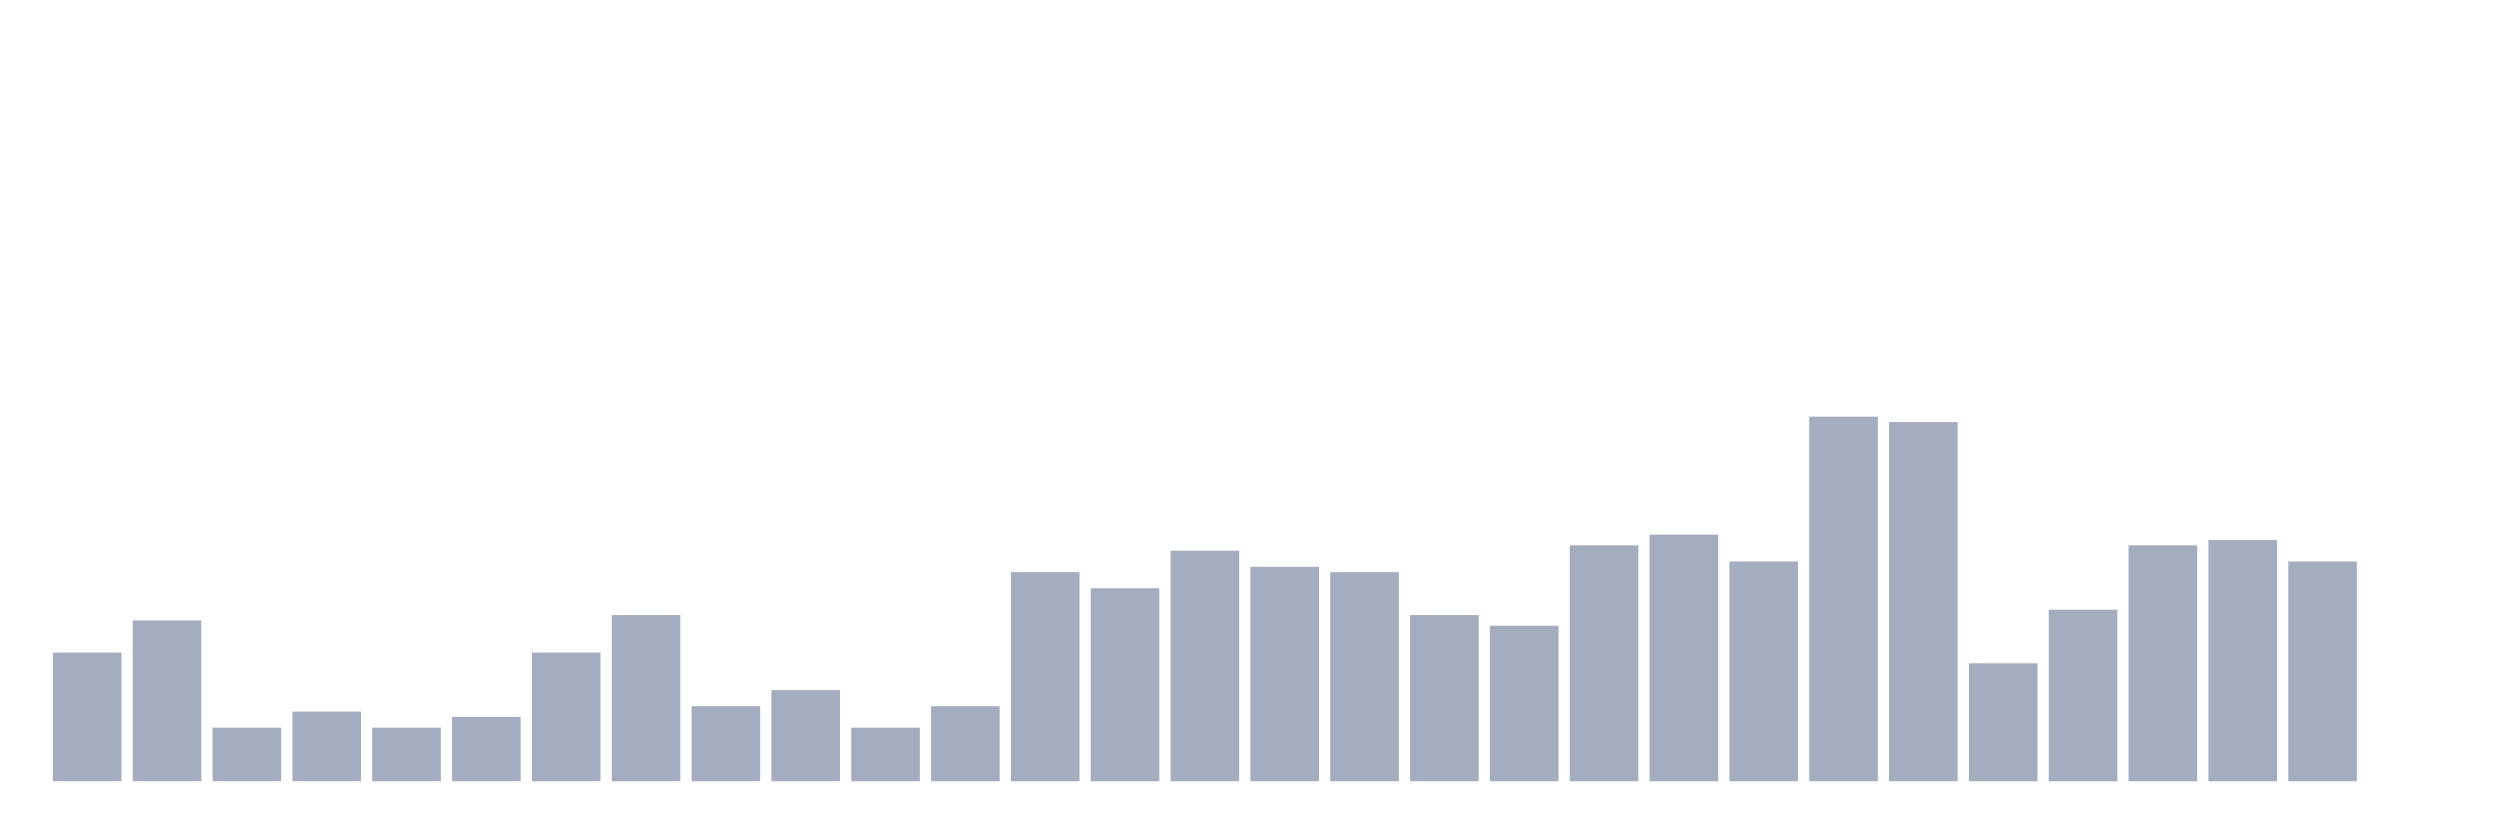 <svg xmlns="http://www.w3.org/2000/svg" viewBox="0 0 480 160"><g transform="translate(10,10)"><rect class="bar" x="0.153" width="13.175" y="115.294" height="24.706" fill="rgb(164,173,192)"></rect><rect class="bar" x="15.482" width="13.175" y="109.118" height="30.882" fill="rgb(164,173,192)"></rect><rect class="bar" x="30.81" width="13.175" y="129.706" height="10.294" fill="rgb(164,173,192)"></rect><rect class="bar" x="46.138" width="13.175" y="126.618" height="13.382" fill="rgb(164,173,192)"></rect><rect class="bar" x="61.466" width="13.175" y="129.706" height="10.294" fill="rgb(164,173,192)"></rect><rect class="bar" x="76.794" width="13.175" y="127.647" height="12.353" fill="rgb(164,173,192)"></rect><rect class="bar" x="92.123" width="13.175" y="115.294" height="24.706" fill="rgb(164,173,192)"></rect><rect class="bar" x="107.451" width="13.175" y="108.088" height="31.912" fill="rgb(164,173,192)"></rect><rect class="bar" x="122.779" width="13.175" y="125.588" height="14.412" fill="rgb(164,173,192)"></rect><rect class="bar" x="138.107" width="13.175" y="122.5" height="17.5" fill="rgb(164,173,192)"></rect><rect class="bar" x="153.436" width="13.175" y="129.706" height="10.294" fill="rgb(164,173,192)"></rect><rect class="bar" x="168.764" width="13.175" y="125.588" height="14.412" fill="rgb(164,173,192)"></rect><rect class="bar" x="184.092" width="13.175" y="99.853" height="40.147" fill="rgb(164,173,192)"></rect><rect class="bar" x="199.42" width="13.175" y="102.941" height="37.059" fill="rgb(164,173,192)"></rect><rect class="bar" x="214.748" width="13.175" y="95.735" height="44.265" fill="rgb(164,173,192)"></rect><rect class="bar" x="230.077" width="13.175" y="98.824" height="41.176" fill="rgb(164,173,192)"></rect><rect class="bar" x="245.405" width="13.175" y="99.853" height="40.147" fill="rgb(164,173,192)"></rect><rect class="bar" x="260.733" width="13.175" y="108.088" height="31.912" fill="rgb(164,173,192)"></rect><rect class="bar" x="276.061" width="13.175" y="110.147" height="29.853" fill="rgb(164,173,192)"></rect><rect class="bar" x="291.39" width="13.175" y="94.706" height="45.294" fill="rgb(164,173,192)"></rect><rect class="bar" x="306.718" width="13.175" y="92.647" height="47.353" fill="rgb(164,173,192)"></rect><rect class="bar" x="322.046" width="13.175" y="97.794" height="42.206" fill="rgb(164,173,192)"></rect><rect class="bar" x="337.374" width="13.175" y="70" height="70" fill="rgb(164,173,192)"></rect><rect class="bar" x="352.702" width="13.175" y="71.029" height="68.971" fill="rgb(164,173,192)"></rect><rect class="bar" x="368.031" width="13.175" y="117.353" height="22.647" fill="rgb(164,173,192)"></rect><rect class="bar" x="383.359" width="13.175" y="107.059" height="32.941" fill="rgb(164,173,192)"></rect><rect class="bar" x="398.687" width="13.175" y="94.706" height="45.294" fill="rgb(164,173,192)"></rect><rect class="bar" x="414.015" width="13.175" y="93.676" height="46.324" fill="rgb(164,173,192)"></rect><rect class="bar" x="429.344" width="13.175" y="97.794" height="42.206" fill="rgb(164,173,192)"></rect><rect class="bar" x="444.672" width="13.175" y="140" height="0" fill="rgb(164,173,192)"></rect></g></svg>
